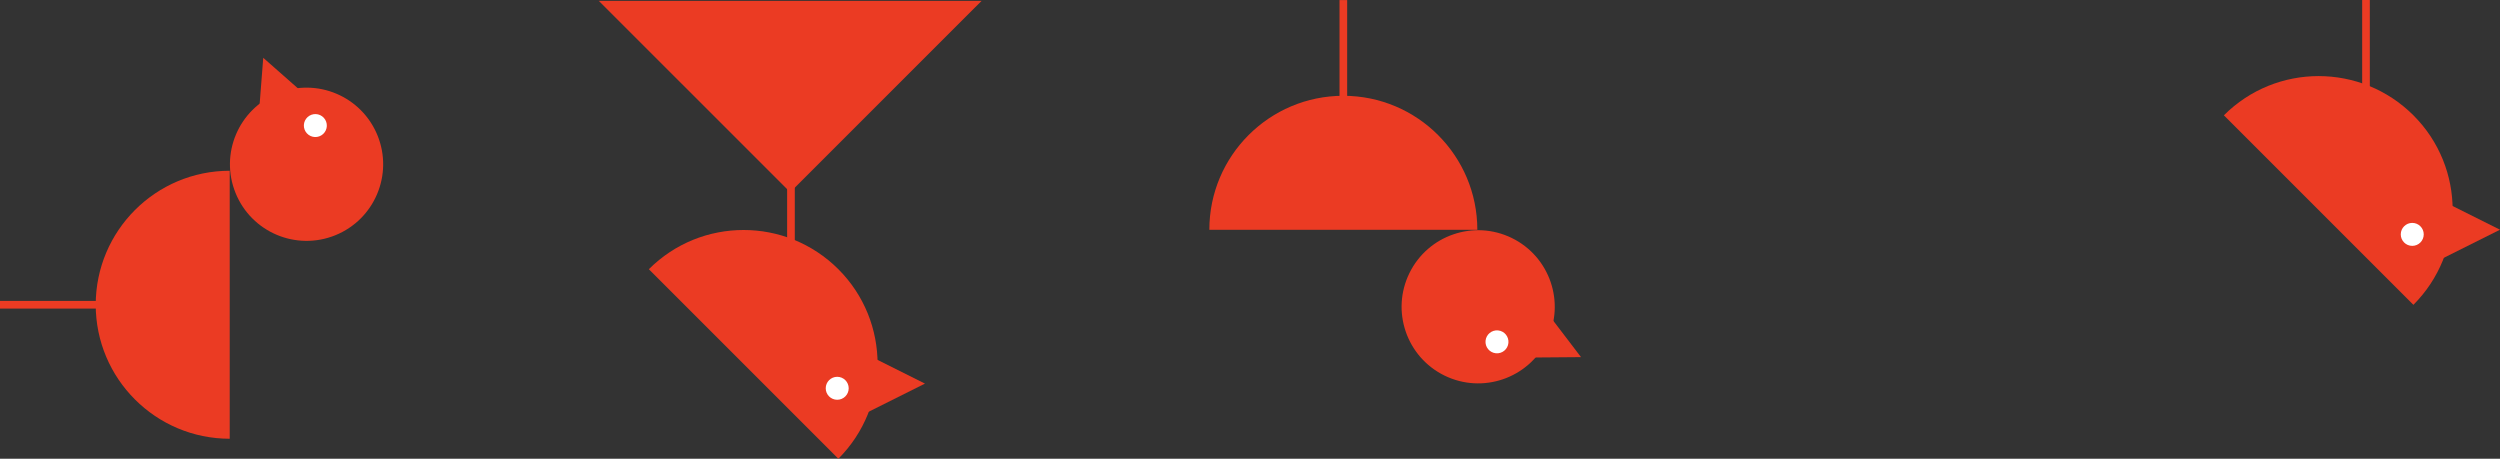<?xml version="1.0" encoding="utf-8"?>
<!-- Generator: Adobe Illustrator 21.1.0, SVG Export Plug-In . SVG Version: 6.00 Build 0)  -->
<svg version="1.0" id="Layer_1" xmlns="http://www.w3.org/2000/svg" xmlns:xlink="http://www.w3.org/1999/xlink" x="0px" y="0px"
	 viewBox="0 0 3265 599.1" style="enable-background:new 0 0 3265 599.1;" xml:space="preserve">
<rect x="0" y="0" width="3265" height="599.1" fill="#333333" stroke="none"/>
<style type="text/css">
	.st0{fill:#EB3B23;}
	.st1{fill:none;stroke:#EB3B23;stroke-width:10;stroke-miterlimit:10;}
	.st2{fill:#FFFFFF;}
</style>
<g>
	<path class="st0" d="M1579.4,300.1c0-96.6,78.4-175,175-175c96.6,0,175,78.4,175,175"/>
	<line class="st1" x1="1754.4" y1="0.1" x2="1754.4" y2="150.1"/>
	<g>
		
			<ellipse transform="matrix(0.44 -0.898 0.898 0.44 721.698 1957.73)" class="st0" cx="1930.1" cy="400.4" rx="100" ry="100"/>
		<polygon class="st0" points="2064.8,466.4 1953,467.3 1997,377.5 		"/>
		<g>
			
				<ellipse transform="matrix(9.657725e-02 -0.995 0.995 9.657725e-02 1322.659 2348.817)" class="st2" cx="1955.2" cy="445.8" rx="15" ry="15"/>
		</g>
	</g>
</g>
<g>
	<path class="st0" d="M300,573c-96.6,0-175-78.4-175-175s78.4-175,175-175"/>
	<line class="st1" x1="0" y1="398" x2="150" y2="398"/>
	<g>
		
			<ellipse transform="matrix(0.927 -0.376 0.376 0.927 -51.278 166.155)" class="st0" cx="400.2" cy="214.5" rx="100" ry="100"/>
		<polygon class="st0" points="343.8,75.5 427.7,149.4 335.1,187 		"/>
		<g>
			
				<ellipse transform="matrix(0.736 -0.677 0.677 0.736 -2.201 322.141)" class="st2" cx="411.8" cy="163.9" rx="15" ry="15"/>
		</g>
	</g>
</g>
<g>
	<g>
		<path class="st0" d="M847.4,351.6c68.3-68.3,179.1-68.3,247.5,0c68.3,68.3,68.3,179.1,0,247.5"/>
		<line class="st1" x1="1033" y1="201" x2="1033" y2="351"/>
		<polyline class="st0" points="1108,551 1208,501 1108,451 		"/>
	</g>
	<g>
		<circle class="st2" cx="1093.4" cy="507.1" r="15"/>
	</g>
</g>
<g>
	<g>
		<path class="st0" d="M2904.4,150.6c68.3-68.3,179.1-68.3,247.5,0s68.3,179.1,0,247.5"/>
		<line class="st1" x1="3090" y1="0" x2="3090" y2="150"/>
		<polyline class="st0" points="3165,350 3265,300 3165,250 		"/>
	</g>
	<g>
		<circle class="st2" cx="3150.4" cy="306.1" r="15"/>
	</g>
</g>
<g>
	<polygon class="st0" points="1032,251.1 1282,1.1 782,1.1 	"/>
</g>
</svg>
